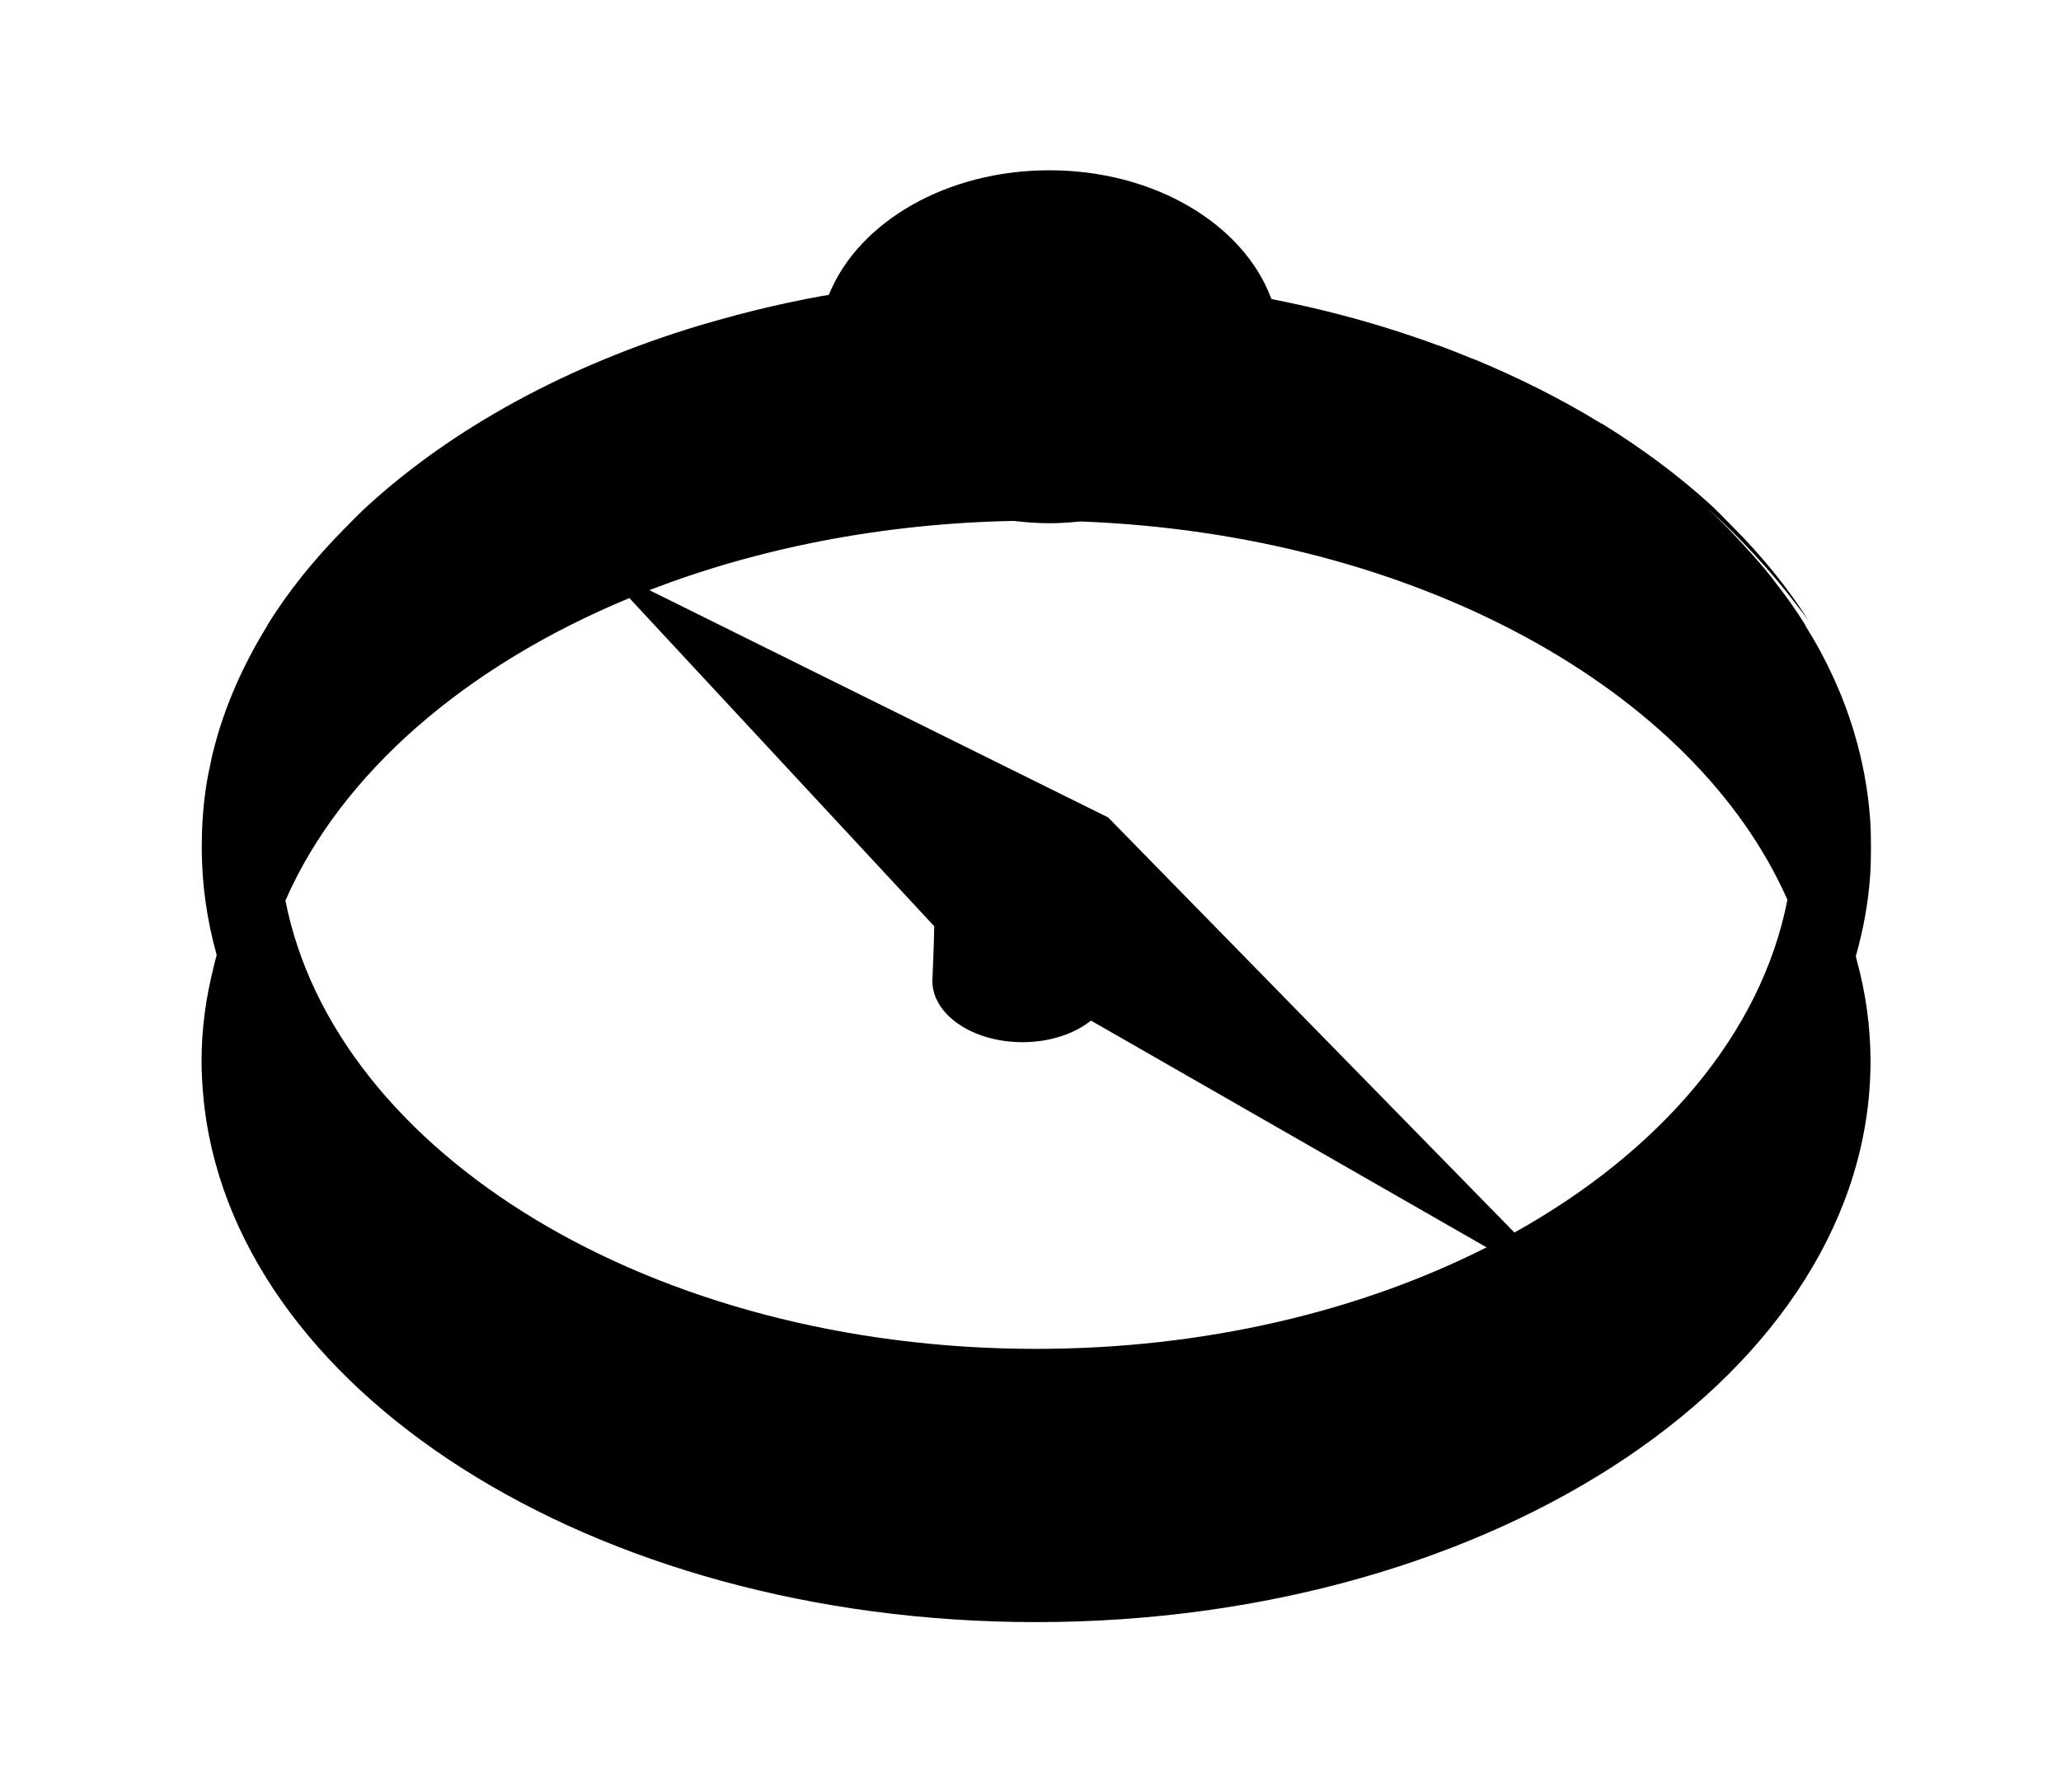 <?xml version="1.0" encoding="UTF-8" standalone="no"?>
<svg
     xmlns:dc="http://purl.org/dc/elements/1.1/"
     xmlns:cc="http://creativecommons.org/ns#"
     xmlns:rdf="http://www.w3.org/1999/02/22-rdf-syntax-ns#"
     xmlns:svg="http://www.w3.org/2000/svg"
     xmlns="http://www.w3.org/2000/svg"
     xmlns:sodipodi="http://sodipodi.sourceforge.net/DTD/sodipodi-0.dtd"
     xmlns:inkscape="http://www.inkscape.org/namespaces/inkscape"
     version="1.1"
     id="Calque_1"
     x="0px"
     y="0px"
     width="703.688px"
     height="612.066px"
     viewBox="0 0 703.688 612.066"
     enable-background="new 0 0 703.688 612.066"
     xml:space="preserve"
     sodipodi:docname="marble.svg"
     inkscape:version="0.92.2 5c3e80d, 2017-08-06"><title
         id="title19">osgeo-marble</title><defs
         id="defs15" /><sodipodi:namedview
         pagecolor="#ffffff"
         bordercolor="#666666"
         borderopacity="1"
         objecttolerance="10"
         gridtolerance="10"
         guidetolerance="10"
         inkscape:pageopacity="0"
         inkscape:pageshadow="2"
         inkscape:window-width="640"
         inkscape:window-height="480"
         id="namedview13"
         showgrid="false"
         inkscape:zoom="0.38557935"
         inkscape:cx="351.84399"
         inkscape:cy="306.03299"
         inkscape:window-x="0"
         inkscape:window-y="0"
         inkscape:window-maximized="0"
         inkscape:current-layer="Calque_1" /><g
         id="g10"><path
             fill="none"
             d="M214.891,204.233c1.518-0.629,3.073-1.222,4.61-1.829C217.964,203.011,216.41,203.602,214.891,204.233z"
             id="path2" /><path
             fill="none"
             d="M349.101,355.88c-16.981,0-30.768-9.384-30.768-20.946c0.108-2.615,0.516-10.874,0.633-18.652L214.891,204.233   c-55.912,23.139-98.368,59.801-117.441,103.281c17.042,86.412,125.291,153.095,256.314,153.095   c57.586,0,110.79-12.892,153.798-34.667l-135.064-77.427C366.858,353.014,358.473,355.88,349.101,355.88z"
             id="path4" /><path
             fill="none"
             d="M368.815,178.073c-3.445,0.353-6.932,0.599-10.5,0.599c-4.173,0-8.236-0.319-12.232-0.793   c-45.151,0.88-87.48,9.385-124.36,23.645l54.868,27.199l101.804,50.425l-0.058,0.003l0.066,0.035l138.672,141.698   c49.823-27.758,84.278-67.937,93.203-113.618C578.631,235.511,483.235,182.358,368.815,178.073z"
             id="path6" /><path
             d="M633.626,326.535c2.509-8.839,4.188-17.828,4.872-27.067c0.246-3.32,0.304-6.661,0.304-10.024   c0-3.36-0.058-6.705-0.304-10.024c-0.74-9.961-2.592-19.8-5.441-29.312c-0.95-3.167-2.007-6.303-3.178-9.416   c-2.344-6.221-5.117-12.258-8.314-18.225c-1.582-2.945-3.367-5.929-5.139-8.81c-0.025-0.035,0.02-0.117,0-0.151   c-1.766-2.851-3.643-5.664-5.607-8.436c-1.337-1.882-2.771-3.728-4.194-5.578c-0.671-0.871-1.297-1.762-1.983-2.624   c-2.848-3.573-5.905-7.049-9.057-10.486c-0.455-0.493-0.914-0.981-1.375-1.468c-1.357-1.456-2.683-2.937-4.096-4.368   c-2.312-2.341-4.656-4.711-7.1-6.992c11.262,10.169,21.38,21.171,30.312,32.896c1.411,1.852,2.867,3.674,4.215,5.566   c-7.156-11.378-16.013-22.193-26.122-32.332c-2.562-2.562-5.011-5.189-7.745-7.666c-10.918-9.875-23.294-19.083-36.754-27.367   c-0.037-0.022-0.113,0.022-0.152,0c-6.873-4.227-14.068-8.217-21.528-11.972c-7.157-3.598-14.562-6.983-22.212-10.131   c-0.044-0.017-0.107,0.016-0.152,0c-3.878-1.593-7.853-3.192-11.846-4.661c-0.045-0.017-0.107,0.016-0.152,0   c-12.117-4.456-24.723-8.335-37.816-11.578c-6.215-1.541-12.549-2.92-18.939-4.192c-0.055-0.148-0.131-0.288-0.188-0.44   c-9.494-25.135-39.734-43.54-75.682-43.531c-35.073,0.013-64.717,17.542-74.938,41.751c-0.117,0.275-0.26,0.538-0.374,0.812   c-0.829,0.146-1.679,0.256-2.513,0.405c-7.479,1.361-14.849,2.952-22.078,4.708c-4.613,1.124-9.15,2.348-13.654,3.622   c-1.974,0.563-3.967,1.111-5.923,1.7c-0.118,0.038-0.238,0.076-0.36,0.113c-44.977,13.618-83.839,34.916-112.977,61.541   c-2.733,2.499-5.3,5.154-7.858,7.745c-10.215,10.34-19.118,21.332-26.313,32.957c-0.022,0.035,0.02,0.117,0,0.151   c-8.979,14.536-15.607,29.942-19.202,46.018c-0.012,0.048,0.009,0.108,0,0.152c-0.709,3.177-1.339,6.345-1.816,9.568   c-0.007,0.05,0.006,0.101,0,0.151c-0.962,6.502-1.361,13.222-1.361,19.895c0,12.536,1.781,24.788,5.094,36.662   c-0.399,1.378-0.693,2.78-1.05,4.169c-2.632,10.434-4.113,21.133-4.113,32.077c0,3.816,0.215,7.596,0.542,11.354   c8.749,100.514,132.696,180.218,284.376,180.218c157.354,0,284.918-85.771,284.918-191.571c0-11.894-1.68-23.507-4.775-34.792   C633.781,327.217,633.721,326.874,633.626,326.535z M353.765,460.608c-131.024,0-239.272-66.683-256.314-153.095   c19.073-43.48,61.529-80.142,117.441-103.281c1.519-0.63,3.073-1.222,4.61-1.829c-1.537,0.607-3.092,1.2-4.61,1.829   l104.075,112.048c-0.117,7.778-0.525,16.037-0.633,18.652c0,11.562,13.786,20.946,30.768,20.946c9.372,0,17.756-2.865,23.397-7.365   l135.064,77.427C464.555,447.717,411.351,460.608,353.765,460.608z M517.074,420.884L378.403,279.186l-0.066-0.035l0.058-0.003   L276.59,228.722l-54.868-27.199c36.88-14.26,79.209-22.765,124.36-23.645c3.997,0.475,8.06,0.793,12.232,0.793   c3.568,0,7.055-0.246,10.5-0.599c114.42,4.285,209.816,57.438,241.463,129.192C601.353,352.947,566.898,393.126,517.074,420.884z"
             id="path8" /></g></svg>